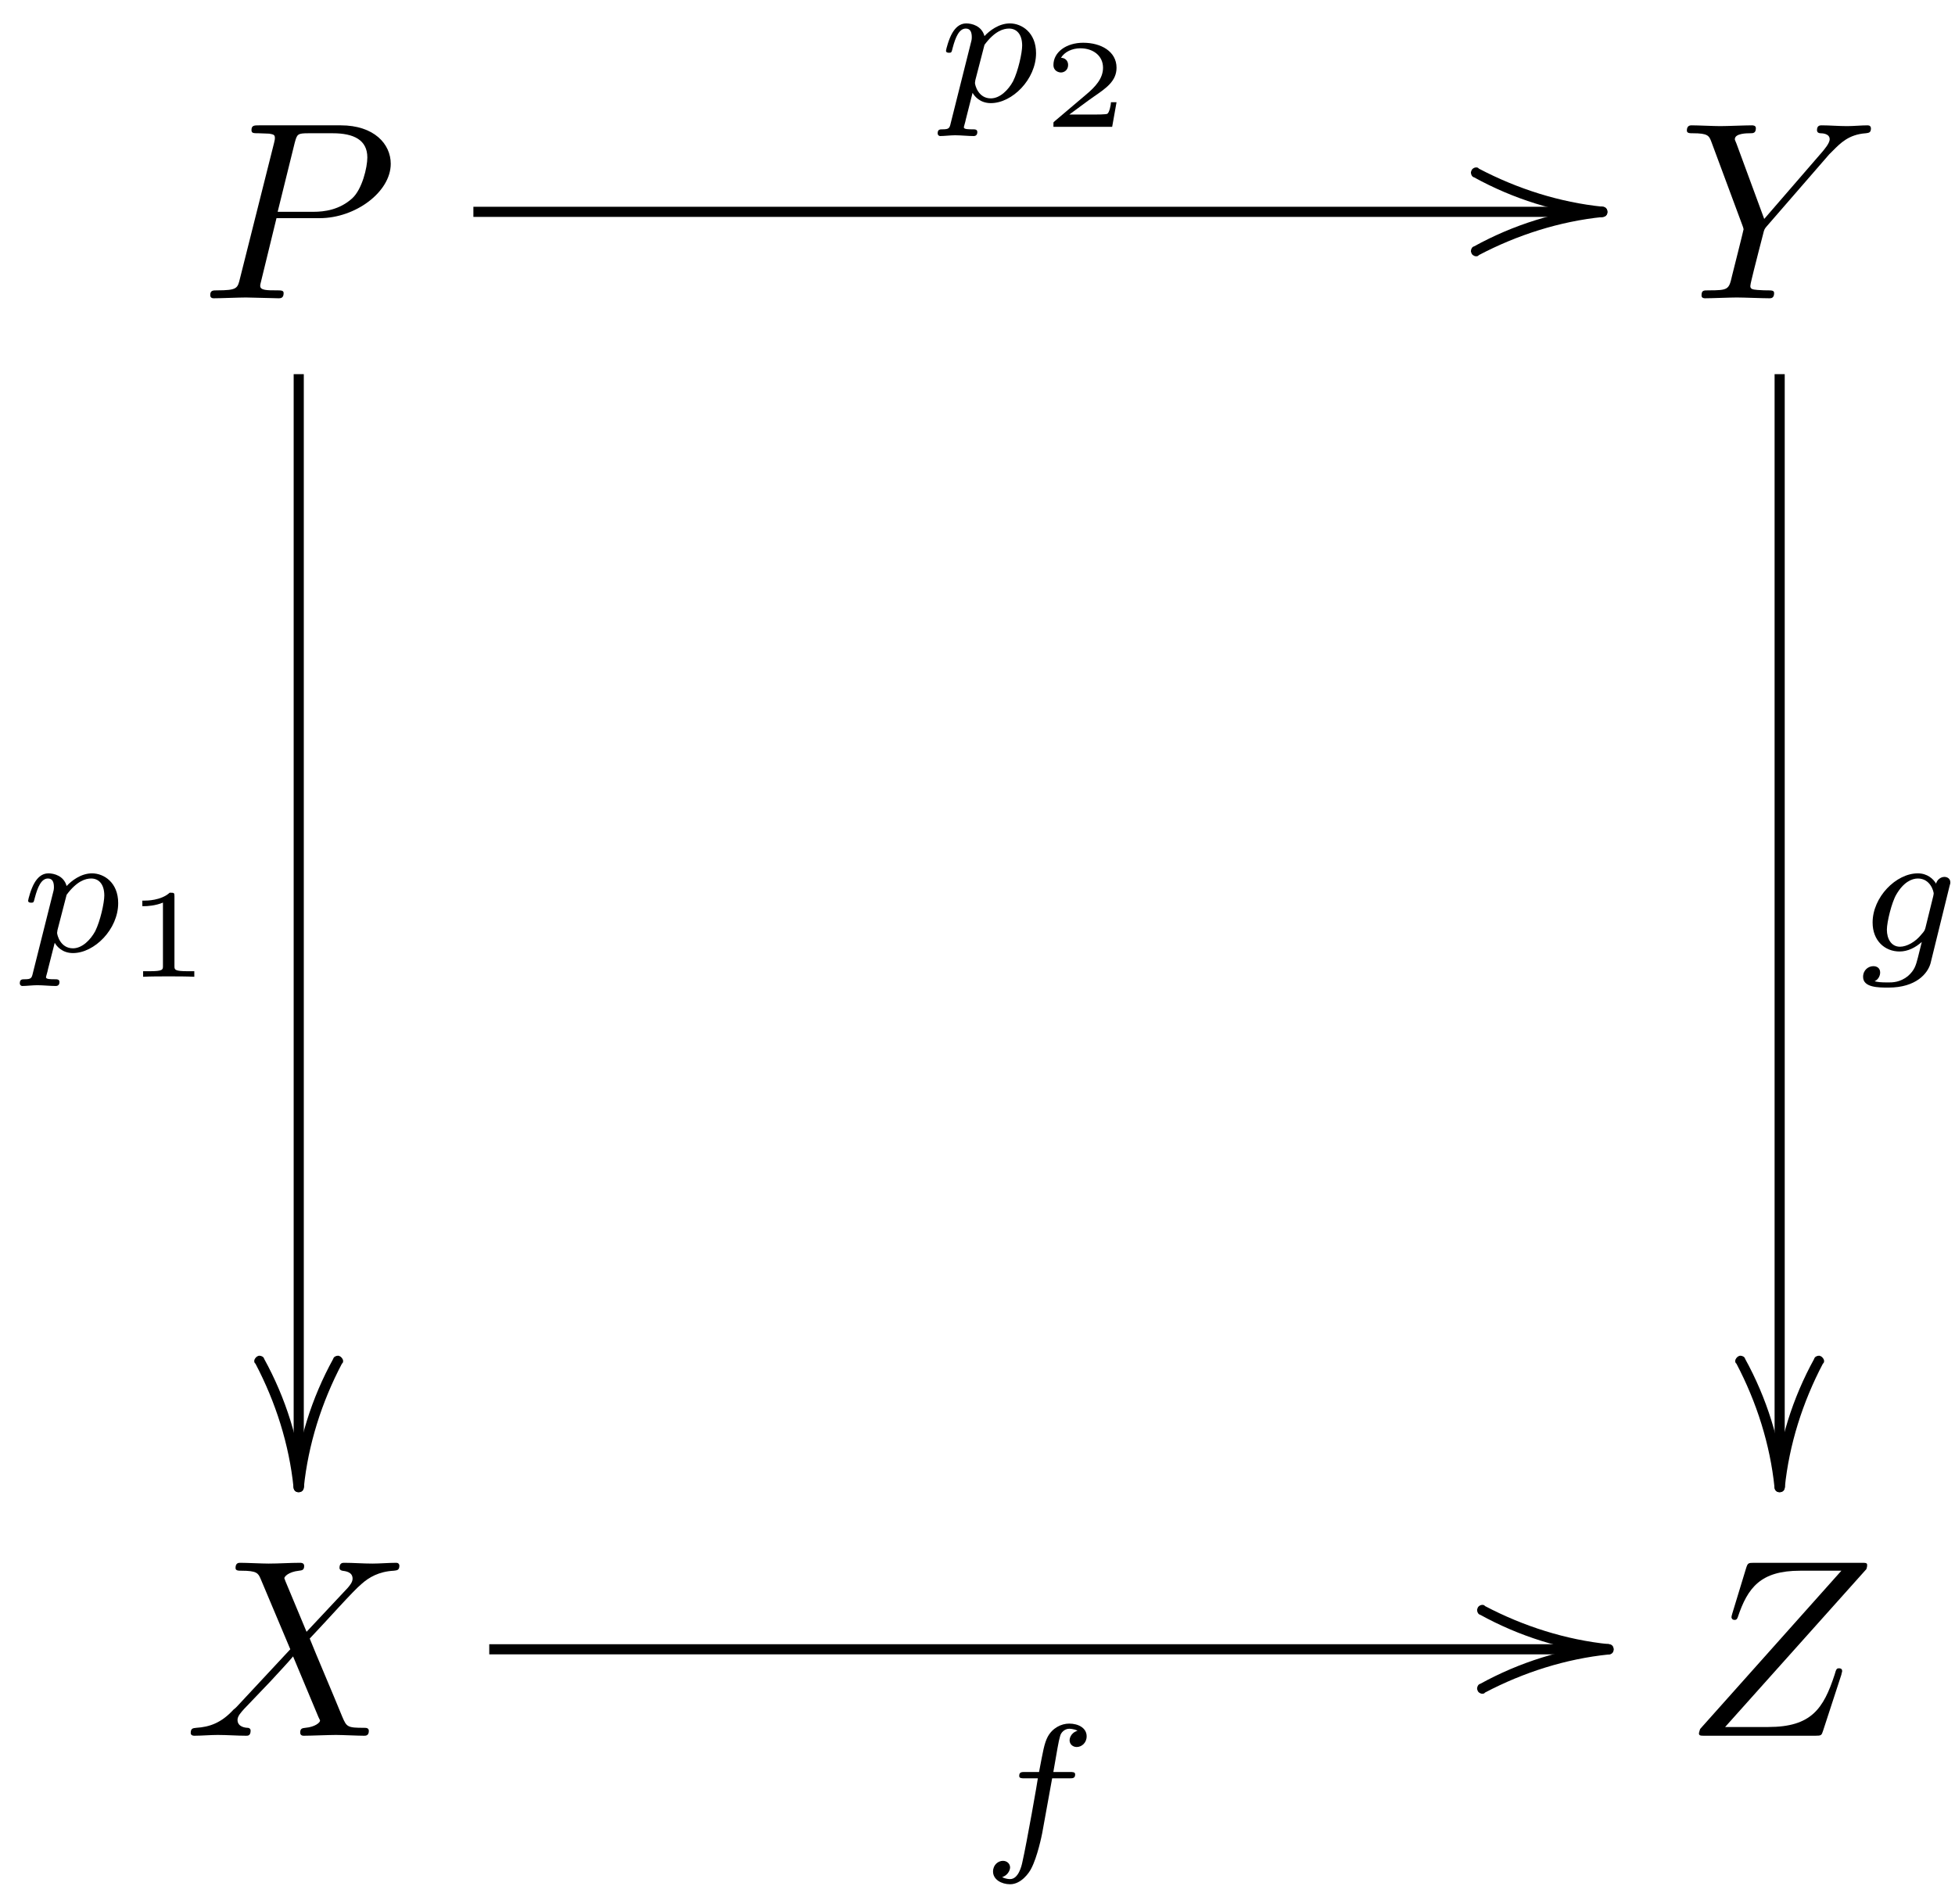 <?xml version="1.0" encoding="UTF-8"?>
<svg xmlns="http://www.w3.org/2000/svg" xmlns:xlink="http://www.w3.org/1999/xlink" width="77pt" height="75pt" viewBox="0 0 77 75" version="1.1">
<defs>
<g>
<symbol overflow="visible" id="glyph3-0">
<path style="stroke: none;" d=""/>
</symbol>
<symbol overflow="visible" id="glyph3-1">
<path style="stroke: none;" d="M 0 0.203 C 0.109 0.203 0.188 0.125 0.203 0.016 C 0.375 -1.672 0.906 -3.344 1.703 -4.859 C 1.75 -4.891 1.75 -4.938 1.75 -4.969 C 1.75 -5.031 1.688 -5.125 1.609 -5.156 C 1.578 -5.172 1.562 -5.172 1.547 -5.172 C 1.469 -5.172 1.375 -5.125 1.359 -5.047 C 0.516 -3.516 -0.031 -1.797 -0.203 0 C -0.203 0.125 -0.125 0.203 -0.016 0.203 L 0 0.203 Z M 0 0.203 "/>
</symbol>
<symbol overflow="visible" id="glyph3-2">
<path style="stroke: none;" d="M 0.203 0 C 0.203 -0.109 0.125 -0.188 0.016 -0.203 C -1.672 -0.375 -3.344 -0.906 -4.859 -1.703 C -4.891 -1.75 -4.938 -1.75 -4.969 -1.75 C -5.047 -1.75 -5.141 -1.688 -5.156 -1.609 C -5.172 -1.578 -5.172 -1.562 -5.172 -1.547 C -5.172 -1.469 -5.125 -1.375 -5.047 -1.359 C -3.516 -0.516 -1.797 0.031 0 0.203 C 0.125 0.203 0.203 0.125 0.203 0.016 L 0.203 0 Z M 0.203 0 "/>
</symbol>
<symbol overflow="visible" id="glyph1-0">
<path style="stroke: none;" d=""/>
</symbol>
<symbol overflow="visible" id="glyph1-1">
<path style="stroke: none;" d="M 0.516 0.844 C 0.469 1.047 0.453 1.094 0.188 1.094 C 0.094 1.094 0 1.094 0 1.25 C 0 1.328 0.062 1.359 0.094 1.359 C 0.266 1.359 0.5 1.328 0.688 1.328 C 0.922 1.328 1.188 1.359 1.422 1.359 C 1.484 1.359 1.562 1.328 1.562 1.203 C 1.562 1.094 1.469 1.094 1.375 1.094 C 1.219 1.094 1.031 1.094 1.031 1.016 C 1.031 0.984 1.094 0.797 1.109 0.703 C 1.203 0.328 1.297 -0.047 1.375 -0.344 C 1.453 -0.203 1.672 0.062 2.094 0.062 C 2.938 0.062 3.875 -0.875 3.875 -1.906 C 3.875 -2.719 3.312 -3.078 2.844 -3.078 C 2.406 -3.078 2.031 -2.781 1.844 -2.578 C 1.734 -2.984 1.344 -3.078 1.125 -3.078 C 0.859 -3.078 0.688 -2.891 0.578 -2.703 C 0.438 -2.469 0.328 -2.047 0.328 -2 C 0.328 -1.922 0.422 -1.922 0.453 -1.922 C 0.547 -1.922 0.547 -1.938 0.594 -2.125 C 0.703 -2.531 0.844 -2.875 1.109 -2.875 C 1.297 -2.875 1.344 -2.719 1.344 -2.531 C 1.344 -2.453 1.328 -2.375 1.312 -2.328 L 0.516 0.844 Z M 1.844 -2.234 C 2.25 -2.781 2.594 -2.875 2.812 -2.875 C 3.094 -2.875 3.328 -2.672 3.328 -2.203 C 3.328 -1.922 3.172 -1.203 2.969 -0.797 C 2.781 -0.453 2.453 -0.125 2.094 -0.125 C 1.594 -0.125 1.469 -0.656 1.469 -0.734 C 1.469 -0.766 1.484 -0.812 1.484 -0.844 L 1.844 -2.234 Z M 1.844 -2.234 "/>
</symbol>
<symbol overflow="visible" id="glyph1-2">
<path style="stroke: none;" d="M 3.703 -2.578 C 3.734 -2.672 3.734 -2.703 3.734 -2.719 C 3.734 -2.875 3.609 -2.938 3.5 -2.938 C 3.344 -2.938 3.203 -2.812 3.172 -2.672 C 3.062 -2.859 2.828 -3.078 2.453 -3.078 C 1.594 -3.078 0.672 -2.141 0.672 -1.141 C 0.672 -0.422 1.156 0 1.734 0 C 2.062 0 2.359 -0.156 2.609 -0.375 C 2.5 0.062 2.562 -0.188 2.453 0.25 C 2.375 0.547 2.328 0.734 2.062 0.969 C 1.75 1.219 1.453 1.219 1.281 1.219 C 0.969 1.219 0.875 1.203 0.75 1.172 C 0.922 1.094 0.969 0.922 0.969 0.828 C 0.969 0.656 0.844 0.578 0.703 0.578 C 0.5 0.578 0.297 0.734 0.297 1 C 0.297 1.422 0.906 1.422 1.297 1.422 C 2.391 1.422 2.844 0.859 2.953 0.469 L 3.703 -2.578 Z M 2.75 -0.922 C 2.719 -0.828 2.719 -0.812 2.594 -0.672 C 2.359 -0.375 2.016 -0.188 1.75 -0.188 C 1.406 -0.188 1.234 -0.5 1.234 -0.859 C 1.234 -1.156 1.422 -1.938 1.609 -2.25 C 1.891 -2.734 2.219 -2.875 2.453 -2.875 C 2.953 -2.875 3.078 -2.359 3.078 -2.281 C 3.078 -2.266 3.078 -2.266 3.062 -2.188 L 2.75 -0.922 Z M 2.75 -0.922 "/>
</symbol>
<symbol overflow="visible" id="glyph1-3">
<path style="stroke: none;" d="M 2.844 -2.75 L 3.516 -2.75 C 3.656 -2.75 3.75 -2.75 3.75 -2.906 C 3.75 -3 3.656 -3 3.531 -3 L 2.891 -3 C 3.047 -3.891 3.094 -4.203 3.156 -4.406 C 3.188 -4.562 3.344 -4.703 3.516 -4.703 C 3.516 -4.703 3.703 -4.703 3.844 -4.625 C 3.547 -4.531 3.531 -4.281 3.531 -4.25 C 3.531 -4.094 3.656 -3.984 3.812 -3.984 C 4 -3.984 4.203 -4.141 4.203 -4.406 C 4.203 -4.734 3.875 -4.906 3.516 -4.906 C 3.203 -4.906 2.859 -4.734 2.672 -4.391 C 2.531 -4.125 2.484 -3.812 2.328 -3 L 1.781 -3 C 1.641 -3 1.547 -3 1.547 -2.844 C 1.547 -2.75 1.641 -2.75 1.766 -2.75 L 2.281 -2.75 C 2.281 -2.703 1.844 -0.203 1.672 0.547 C 1.641 0.703 1.516 1.219 1.188 1.219 C 1.172 1.219 1.016 1.219 0.875 1.141 C 1.156 1.047 1.188 0.797 1.188 0.766 C 1.188 0.609 1.062 0.5 0.906 0.5 C 0.719 0.5 0.516 0.656 0.516 0.922 C 0.516 1.234 0.844 1.422 1.188 1.422 C 1.625 1.422 1.938 0.969 2.016 0.812 C 2.266 0.344 2.438 -0.516 2.453 -0.594 L 2.844 -2.75 Z M 2.844 -2.75 "/>
</symbol>
<symbol overflow="visible" id="glyph0-0">
<path style="stroke: none;" d=""/>
</symbol>
<symbol overflow="visible" id="glyph0-1">
<path style="stroke: none;" d="M 3.016 -3.156 L 4.719 -3.156 C 6.125 -3.156 7.516 -4.188 7.516 -5.297 C 7.516 -6.078 6.859 -6.812 5.547 -6.812 L 2.328 -6.812 C 2.141 -6.812 2.031 -6.812 2.031 -6.625 C 2.031 -6.5 2.109 -6.5 2.312 -6.5 C 2.438 -6.5 2.625 -6.484 2.734 -6.484 C 2.906 -6.453 2.953 -6.438 2.953 -6.312 C 2.953 -6.281 2.953 -6.25 2.922 -6.125 L 1.578 -0.781 C 1.484 -0.391 1.469 -0.312 0.672 -0.312 C 0.516 -0.312 0.406 -0.312 0.406 -0.125 C 0.406 0 0.516 0 0.547 0 C 0.828 0 1.531 -0.031 1.812 -0.031 C 2.031 -0.031 2.25 -0.016 2.453 -0.016 C 2.672 -0.016 2.891 0 3.094 0 C 3.172 0 3.297 0 3.297 -0.203 C 3.297 -0.312 3.203 -0.312 3.016 -0.312 C 2.656 -0.312 2.375 -0.312 2.375 -0.484 C 2.375 -0.547 2.391 -0.594 2.406 -0.656 L 3.016 -3.156 Z M 3.734 -6.125 C 3.828 -6.469 3.844 -6.5 4.281 -6.5 L 5.234 -6.5 C 6.062 -6.5 6.594 -6.234 6.594 -5.547 C 6.594 -5.156 6.391 -4.297 6 -3.938 C 5.5 -3.484 4.906 -3.406 4.469 -3.406 L 3.062 -3.406 L 3.734 -6.125 Z M 3.734 -6.125 "/>
</symbol>
<symbol overflow="visible" id="glyph0-2">
<path style="stroke: none;" d="M 5.953 -5.672 L 6.094 -5.812 C 6.391 -6.109 6.719 -6.453 7.391 -6.5 C 7.5 -6.516 7.594 -6.516 7.594 -6.688 C 7.594 -6.766 7.547 -6.812 7.469 -6.812 C 7.203 -6.812 6.922 -6.781 6.656 -6.781 C 6.312 -6.781 5.969 -6.812 5.656 -6.812 C 5.594 -6.812 5.469 -6.812 5.469 -6.625 C 5.469 -6.516 5.562 -6.5 5.609 -6.5 C 5.688 -6.5 5.969 -6.484 5.969 -6.266 C 5.969 -6.094 5.734 -5.844 5.703 -5.797 L 3.391 -3.125 L 2.297 -6.094 C 2.234 -6.234 2.234 -6.25 2.234 -6.266 C 2.234 -6.5 2.719 -6.5 2.828 -6.5 C 2.953 -6.5 3.062 -6.5 3.062 -6.703 C 3.062 -6.812 2.938 -6.812 2.906 -6.812 C 2.625 -6.812 1.938 -6.781 1.656 -6.781 C 1.406 -6.781 0.781 -6.812 0.531 -6.812 C 0.484 -6.812 0.344 -6.812 0.344 -6.609 C 0.344 -6.5 0.453 -6.5 0.578 -6.5 C 1.172 -6.5 1.219 -6.406 1.312 -6.156 L 2.531 -2.875 C 2.547 -2.844 2.578 -2.734 2.578 -2.719 C 2.578 -2.688 2.172 -1.078 2.125 -0.891 C 2 -0.344 1.984 -0.312 1.188 -0.312 C 1 -0.312 0.922 -0.312 0.922 -0.109 C 0.922 0 1.031 0 1.062 0 C 1.328 0 2.031 -0.031 2.312 -0.031 C 2.594 -0.031 3.312 0 3.594 0 C 3.656 0 3.781 0 3.781 -0.203 C 3.781 -0.312 3.688 -0.312 3.5 -0.312 C 3.484 -0.312 3.297 -0.312 3.125 -0.328 C 2.906 -0.344 2.844 -0.375 2.844 -0.484 C 2.844 -0.562 2.938 -0.906 2.984 -1.109 C 3.156 -1.781 3.188 -1.922 3.344 -2.516 C 3.391 -2.719 3.406 -2.734 3.484 -2.828 L 5.953 -5.672 Z M 5.953 -5.672 "/>
</symbol>
<symbol overflow="visible" id="glyph0-3">
<path style="stroke: none;" d="M 4.828 -4.094 L 4 -6.078 C 3.969 -6.156 3.953 -6.203 3.953 -6.203 C 3.953 -6.266 4.109 -6.453 4.531 -6.5 C 4.641 -6.516 4.734 -6.516 4.734 -6.688 C 4.734 -6.812 4.609 -6.812 4.578 -6.812 C 4.172 -6.812 3.75 -6.781 3.328 -6.781 C 3.078 -6.781 2.469 -6.812 2.219 -6.812 C 2.156 -6.812 2.031 -6.812 2.031 -6.609 C 2.031 -6.5 2.141 -6.5 2.266 -6.5 C 2.859 -6.5 2.922 -6.406 3.016 -6.188 L 4.188 -3.406 L 2.078 -1.141 C 2.031 -1.094 2.016 -1.078 1.953 -1.031 C 1.469 -0.5 1 -0.344 0.484 -0.312 C 0.359 -0.297 0.266 -0.297 0.266 -0.109 C 0.266 -0.094 0.266 0 0.406 0 C 0.703 0 1.031 -0.031 1.328 -0.031 C 1.703 -0.031 2.094 0 2.453 0 C 2.516 0 2.625 0 2.625 -0.203 C 2.625 -0.297 2.531 -0.312 2.516 -0.312 C 2.422 -0.312 2.109 -0.344 2.109 -0.625 C 2.109 -0.781 2.266 -0.938 2.375 -1.062 L 3.406 -2.141 C 3.703 -2.469 4.094 -2.875 4.297 -3.125 L 5.297 -0.734 C 5.344 -0.625 5.359 -0.625 5.359 -0.594 C 5.359 -0.516 5.156 -0.344 4.781 -0.312 C 4.672 -0.297 4.578 -0.297 4.578 -0.125 C 4.578 0 4.688 0 4.719 0 C 5 0 5.703 -0.031 5.984 -0.031 C 6.234 -0.031 6.844 0 7.094 0 C 7.156 0 7.281 0 7.281 -0.188 C 7.281 -0.312 7.172 -0.312 7.094 -0.312 C 6.438 -0.312 6.406 -0.344 6.234 -0.75 C 5.859 -1.672 5.188 -3.234 4.953 -3.828 C 5.625 -4.531 6.672 -5.719 7 -5.984 C 7.281 -6.234 7.672 -6.469 8.266 -6.5 C 8.391 -6.516 8.484 -6.516 8.484 -6.703 C 8.484 -6.703 8.484 -6.812 8.359 -6.812 C 8.062 -6.812 7.719 -6.781 7.422 -6.781 C 7.047 -6.781 6.672 -6.812 6.312 -6.812 C 6.25 -6.812 6.125 -6.812 6.125 -6.609 C 6.125 -6.547 6.172 -6.516 6.234 -6.5 C 6.328 -6.484 6.641 -6.469 6.641 -6.188 C 6.641 -6.047 6.531 -5.922 6.453 -5.828 L 4.828 -4.094 Z M 4.828 -4.094 "/>
</symbol>
<symbol overflow="visible" id="glyph0-4">
<path style="stroke: none;" d="M 7.172 -6.562 C 7.188 -6.609 7.203 -6.656 7.203 -6.719 C 7.203 -6.812 7.156 -6.812 6.953 -6.812 L 2.75 -6.812 C 2.516 -6.812 2.5 -6.797 2.438 -6.609 L 1.891 -4.812 C 1.875 -4.766 1.859 -4.688 1.859 -4.672 C 1.859 -4.672 1.859 -4.562 1.984 -4.562 C 2.078 -4.562 2.094 -4.641 2.109 -4.672 C 2.5 -5.844 3.016 -6.5 4.562 -6.5 L 6.188 -6.5 L 0.625 -0.266 C 0.625 -0.266 0.578 -0.125 0.578 -0.094 C 0.578 0 0.641 0 0.828 0 L 5.156 0 C 5.406 0 5.406 -0.016 5.469 -0.203 L 6.188 -2.406 C 6.188 -2.438 6.219 -2.516 6.219 -2.547 C 6.219 -2.609 6.188 -2.656 6.094 -2.656 C 6 -2.656 5.984 -2.625 5.922 -2.406 C 5.484 -1.062 5 -0.344 3.312 -0.344 L 1.609 -0.344 L 7.172 -6.562 Z M 7.172 -6.562 "/>
</symbol>
<symbol overflow="visible" id="glyph4-0">
<path style="stroke: none;" d=""/>
</symbol>
<symbol overflow="visible" id="glyph4-1">
<path style="stroke: none;" d="M 0 0.203 C 0.125 0.203 0.203 0.125 0.203 0 C 0.031 -1.797 -0.516 -3.516 -1.359 -5.047 C -1.375 -5.125 -1.469 -5.172 -1.547 -5.172 C -1.562 -5.172 -1.578 -5.172 -1.609 -5.156 C -1.688 -5.125 -1.75 -5.031 -1.75 -4.969 C -1.75 -4.938 -1.75 -4.891 -1.703 -4.859 C -0.906 -3.344 -0.375 -1.672 -0.203 0.016 C -0.188 0.125 -0.109 0.203 0 0.203 Z M 0 0.203 "/>
</symbol>
<symbol overflow="visible" id="glyph4-2">
<path style="stroke: none;" d="M 0.203 0 C 0.203 -0.125 0.125 -0.203 0 -0.203 C -1.797 -0.031 -3.516 0.516 -5.047 1.359 C -5.125 1.375 -5.172 1.469 -5.172 1.547 C -5.172 1.562 -5.172 1.578 -5.156 1.609 C -5.141 1.688 -5.047 1.75 -4.969 1.75 C -4.938 1.75 -4.891 1.75 -4.859 1.703 C -3.344 0.906 -1.672 0.375 0.016 0.203 C 0.125 0.188 0.203 0.109 0.203 0 Z M 0.203 0 "/>
</symbol>
<symbol overflow="visible" id="glyph2-0">
<path style="stroke: none;" d=""/>
</symbol>
<symbol overflow="visible" id="glyph2-1">
<path style="stroke: none;" d="M 1.984 -3.172 C 1.984 -3.312 1.969 -3.312 1.797 -3.312 C 1.453 -3 0.891 -3 0.797 -3 L 0.719 -3 L 0.719 -2.781 L 0.797 -2.781 C 0.906 -2.781 1.234 -2.797 1.531 -2.922 L 1.531 -0.422 C 1.531 -0.281 1.531 -0.219 1 -0.219 L 0.75 -0.219 L 0.75 0 C 1.016 -0.016 1.469 -0.016 1.75 -0.016 C 2.047 -0.016 2.484 -0.016 2.766 0 L 2.766 -0.219 L 2.516 -0.219 C 1.984 -0.219 1.984 -0.281 1.984 -0.422 L 1.984 -3.172 Z M 1.984 -3.172 "/>
</symbol>
<symbol overflow="visible" id="glyph2-2">
<path style="stroke: none;" d="M 2.938 -0.969 L 2.719 -0.969 C 2.719 -0.875 2.656 -0.562 2.578 -0.516 C 2.547 -0.484 2.125 -0.484 2.047 -0.484 L 1.078 -0.484 C 1.406 -0.719 1.766 -1 2.062 -1.203 C 2.516 -1.516 2.938 -1.797 2.938 -2.328 C 2.938 -2.969 2.328 -3.312 1.625 -3.312 C 0.953 -3.312 0.453 -2.938 0.453 -2.438 C 0.453 -2.188 0.672 -2.141 0.75 -2.141 C 0.875 -2.141 1.031 -2.234 1.031 -2.438 C 1.031 -2.609 0.906 -2.719 0.75 -2.719 C 0.891 -2.953 1.188 -3.094 1.516 -3.094 C 2 -3.094 2.406 -2.812 2.406 -2.328 C 2.406 -1.906 2.109 -1.578 1.734 -1.266 L 0.516 -0.234 C 0.469 -0.188 0.453 -0.188 0.453 -0.156 L 0.453 0 L 2.766 0 L 2.938 -0.969 Z M 2.938 -0.969 "/>
</symbol>
</g>
<clipPath id="clip1">
  <path d="M 0 75 L 77 75 L 77 0 L 0 0 L 0 75 Z M 0 75 "/>
</clipPath>
<clipPath id="clip2">
  <path d="M -267 663 L 345 663 L 345 -129 L -267 -129 L -267 663 Z M -267 663 "/>
</clipPath>
</defs>
<g id="surface0">
<g clip-path="url(#clip1)" clip-rule="nonzero">
<g clip-path="url(#clip2)" clip-rule="nonzero">
<g style="fill: rgb(0%,0%,0%); fill-opacity: 1;">
  <use xlink:href="#glyph0-1" x="7.874" y="11.749"/>
</g>
<g style="fill: rgb(0%,0%,0%); fill-opacity: 1;">
  <use xlink:href="#glyph1-1" x="0.78" y="37.479"/>
</g>
<g style="fill: rgb(0%,0%,0%); fill-opacity: 1;">
  <use xlink:href="#glyph2-1" x="4.887" y="38.475"/>
</g>
<g style="fill: rgb(0%,0%,0%); fill-opacity: 1;">
  <use xlink:href="#glyph3-1" x="11.764" y="58.573"/>
</g>
<g style="fill: rgb(0%,0%,0%); fill-opacity: 1;">
  <use xlink:href="#glyph4-1" x="11.764" y="58.573"/>
</g>
<path style="fill: none; stroke-width: 0.399; stroke-linecap: butt; stroke-linejoin: miter; stroke: rgb(0%,0%,0%); stroke-opacity: 1;stroke-miterlimit: 10; " d="M 0.201 -0.001 L 0.201 43.835 " transform="matrix(1,0,0,-1,11.565,58.573)"/>
<g style="fill: rgb(0%,0%,0%); fill-opacity: 1;">
  <use xlink:href="#glyph1-1" x="36.931" y="4"/>
</g>
<g style="fill: rgb(0%,0%,0%); fill-opacity: 1;">
  <use xlink:href="#glyph2-2" x="41.038" y="4.996"/>
</g>
<g style="fill: rgb(0%,0%,0%); fill-opacity: 1;">
  <use xlink:href="#glyph3-2" x="63.106" y="8.345"/>
</g>
<g style="fill: rgb(0%,0%,0%); fill-opacity: 1;">
  <use xlink:href="#glyph4-2" x="63.106" y="8.345"/>
</g>
<path style="fill: none; stroke-width: 0.399; stroke-linecap: butt; stroke-linejoin: miter; stroke: rgb(0%,0%,0%); stroke-opacity: 1;stroke-miterlimit: 10; " d="M 0.002 0.2 L 44.463 0.2 " transform="matrix(1,0,0,-1,18.643,8.544)"/>
<g style="fill: rgb(0%,0%,0%); fill-opacity: 1;">
  <use xlink:href="#glyph0-2" x="66.095" y="11.749"/>
</g>
<g style="fill: rgb(0%,0%,0%); fill-opacity: 1;">
  <use xlink:href="#glyph1-2" x="73.083" y="37.479"/>
</g>
<g style="fill: rgb(0%,0%,0%); fill-opacity: 1;">
  <use xlink:href="#glyph3-1" x="70.094" y="58.573"/>
</g>
<g style="fill: rgb(0%,0%,0%); fill-opacity: 1;">
  <use xlink:href="#glyph4-1" x="70.094" y="58.573"/>
</g>
<path style="fill: none; stroke-width: 0.399; stroke-linecap: butt; stroke-linejoin: miter; stroke: rgb(0%,0%,0%); stroke-opacity: 1;stroke-miterlimit: 10; " d="M 0.199 -0.001 L 0.199 43.835 " transform="matrix(1,0,0,-1,69.895,58.573)"/>
<g style="fill: rgb(0%,0%,0%); fill-opacity: 1;">
  <use xlink:href="#glyph0-3" x="7.246" y="68.37"/>
</g>
<g style="fill: rgb(0%,0%,0%); fill-opacity: 1;">
  <use xlink:href="#glyph1-3" x="38.596" y="72.798"/>
</g>
<g style="fill: rgb(0%,0%,0%); fill-opacity: 1;">
  <use xlink:href="#glyph3-2" x="63.349" y="64.966"/>
</g>
<g style="fill: rgb(0%,0%,0%); fill-opacity: 1;">
  <use xlink:href="#glyph4-2" x="63.349" y="64.966"/>
</g>
<path style="fill: none; stroke-width: 0.399; stroke-linecap: butt; stroke-linejoin: miter; stroke: rgb(0%,0%,0%); stroke-opacity: 1;stroke-miterlimit: 10; " d="M -0.001 0.2 L 44.077 0.2 " transform="matrix(1,0,0,-1,19.271,65.165)"/>
<g style="fill: rgb(0%,0%,0%); fill-opacity: 1;">
  <use xlink:href="#glyph0-4" x="66.337" y="68.37"/>
</g>
</g>
</g>
</g>
</svg>